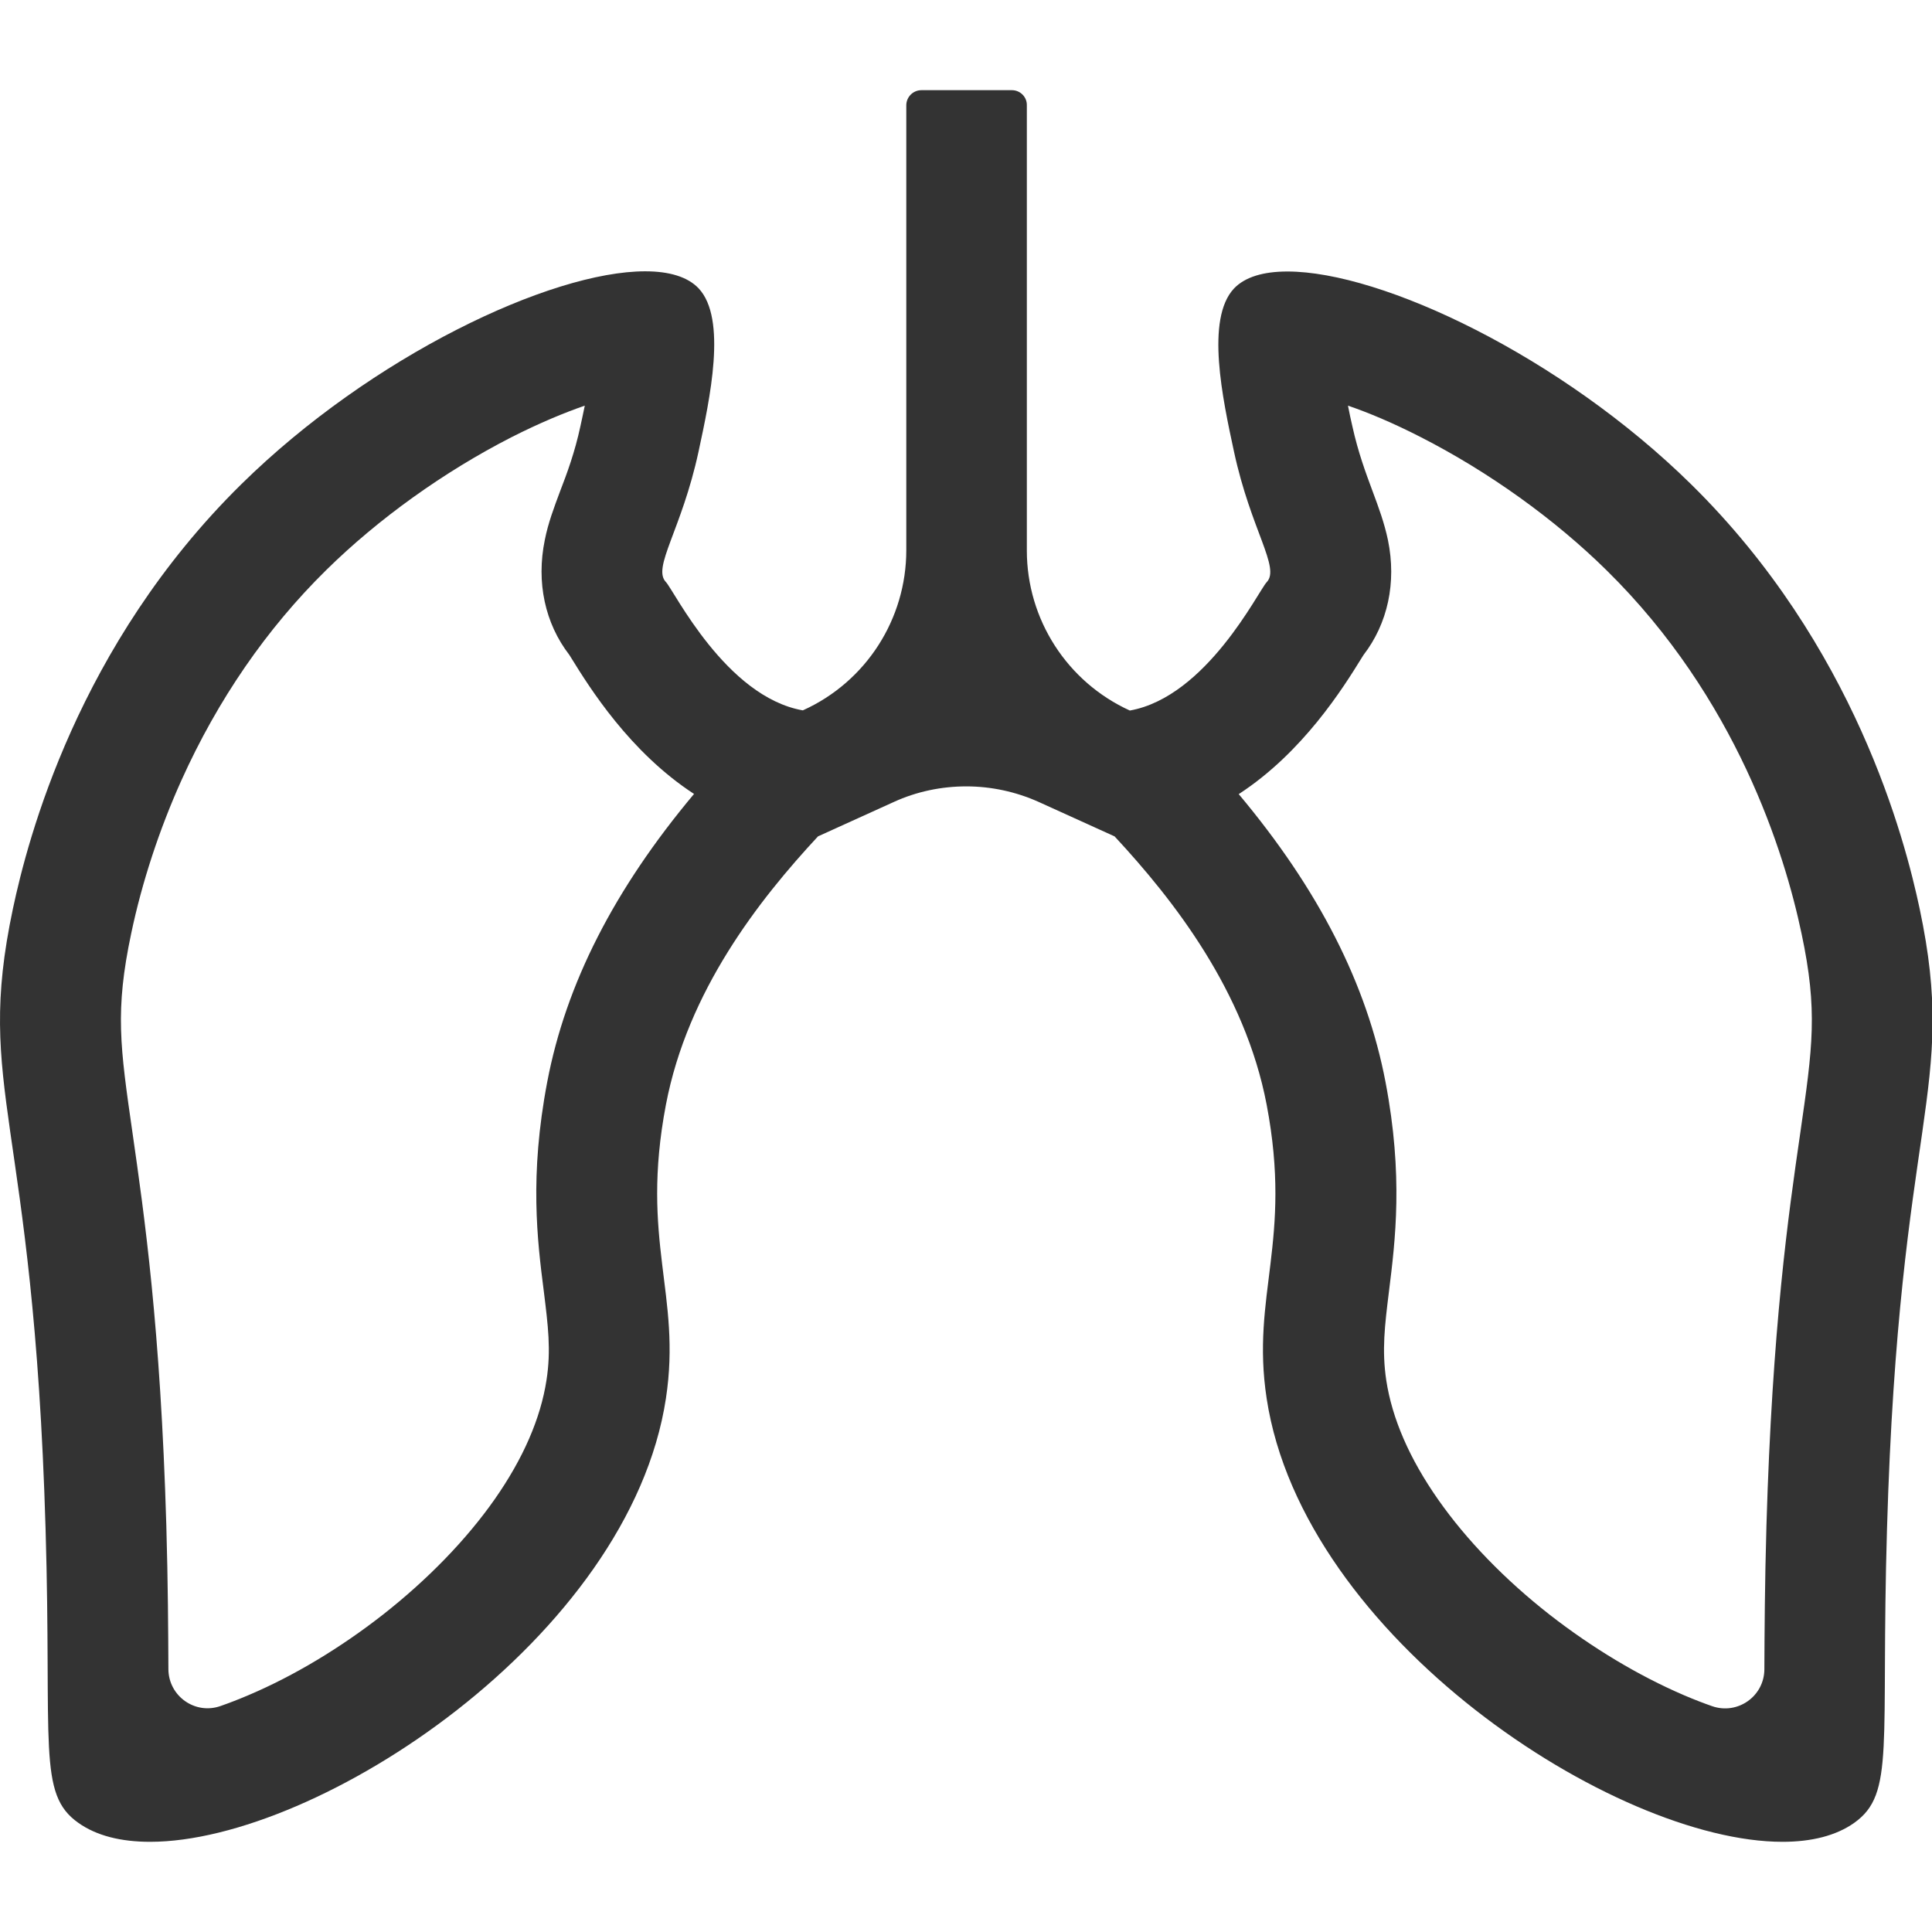<?xml version="1.0" standalone="no"?><!DOCTYPE svg PUBLIC "-//W3C//DTD SVG 1.1//EN" "http://www.w3.org/Graphics/SVG/1.1/DTD/svg11.dtd"><svg class="icon" width="200px" height="200.00px" viewBox="0 0 1024 1024" version="1.1" xmlns="http://www.w3.org/2000/svg"><path fill="#333333" d="M714.455 215c10.8 3.7 23.8 9.1 38.8 16.8 35.8 18.3 70.7 43.3 98.3 70.5C920.355 370 945.855 452 954.855 494.8c8.7 41 5.9 60-0.7 105.9-6.3 43.3-14.8 102.5-17.9 207.8-0.9 31.5-1 56.1-1.1 76v0.3c-0.1 14.3-14.2 24.2-27.7 19.5-4.6-1.6-9.5-3.5-14.9-5.8-24-10.3-48.5-25-71.1-42.6-23.8-18.6-44.3-39.8-59.2-61.1-15.2-21.7-24.4-42.9-27.5-63.2-2.4-16-0.8-29 1.4-46.9 3.4-27.3 7.7-61.4-1.8-111.2-9.9-51.9-35.4-102-77.8-152.6 34.1-22.2 55.4-56.4 65.1-72.1 0.3-0.5 0.7-1.1 1-1.6 12.9-16.7 17.6-38.5 13-60.9-1.9-9.1-4.9-17.2-8.1-25.8-3.6-9.7-7.7-20.6-10.8-34.7-0.8-3.5-1.6-7.1-2.3-10.8m-404.5 0c-0.8 3.7-1.5 7.3-2.3 10.8-3 14-7.1 25-10.8 34.6-3.2 8.6-6.3 16.7-8.1 25.8-4.6 22.4 0.1 44.2 13 60.9 0.3 0.5 0.7 1.1 1 1.6 9.7 15.7 31 49.9 65.1 72.1-42.4 50.6-67.9 100.7-77.8 152.6-9.5 49.9-5.3 83.9-1.8 111.2 2.2 17.9 3.9 30.9 1.4 46.9-3.1 20.2-12.3 41.5-27.5 63.2-15 21.4-35.5 42.5-59.2 61.1-22.5 17.6-47.1 32.4-71.1 42.6-5.4 2.3-10.3 4.2-14.9 5.8-13.5 4.8-27.6-5.2-27.7-19.5v-0.3c-0.1-19.8-0.2-44.5-1.1-76-3.1-105.3-11.7-164.5-17.9-207.8-6.6-45.9-9.4-64.8-0.7-105.9 5.7-27.1 14.9-55.1 26.6-81.1 19.3-42.8 45.1-80.3 76.7-111.4 27.6-27.2 62.5-52.2 98.3-70.5 15-7.6 28.1-13 38.8-16.7M536.355 47.8h-48c-4.4 0-8 3.6-8 8v235.8c0 36.5-21.3 69.7-54.6 84.8l-0.3 0.1c-40.7-7.2-68.1-63.3-72.5-68-7.4-7.7 8.3-27.5 17.3-69.2 6-27.9 15.2-70.4 0-86.5-5.8-6.1-15.6-9-28.3-9-50.1 0-145.1 45-214 112.8C41.155 342 14.655 444.9 6.855 481.6-13.645 578.5 17.755 590.4 24.155 810.4c3.4 115.1-4.4 140.3 17.3 155.7 9.7 6.9 22.7 10.1 38.1 10.1 88.9 0 254.1-108.2 273.4-235 8.4-55.2-13.8-83.2 0-155.7 11.5-60.3 49.3-108.5 80.6-142.2l40.1-18.2c12.2-5.6 25.4-8.3 38.5-8.3s26.3 2.8 38.5 8.3l40.1 18.2c31.3 33.7 69.1 82 80.6 142.2 13.8 72.5-8.4 100.6 0 155.7 19.3 126.9 184.5 235 273.4 235 15.3 0 28.4-3.2 38.1-10.1 21.7-15.5 13.9-40.6 17.3-155.7 6.4-220 37.8-231.9 17.3-328.8-7.8-36.7-34.3-139.5-121.1-224.9-68.9-67.8-163.9-112.8-214-112.8-12.7 0-22.5 2.9-28.3 9-15.2 16.2-6 58.6 0 86.5 9 41.7 24.7 61.5 17.3 69.2-4.4 4.7-31.8 60.7-72.5 68-33.2-15.1-54.6-48.3-54.6-84.8v-236c0.1-4.4-3.5-8-7.9-8z" /></svg>